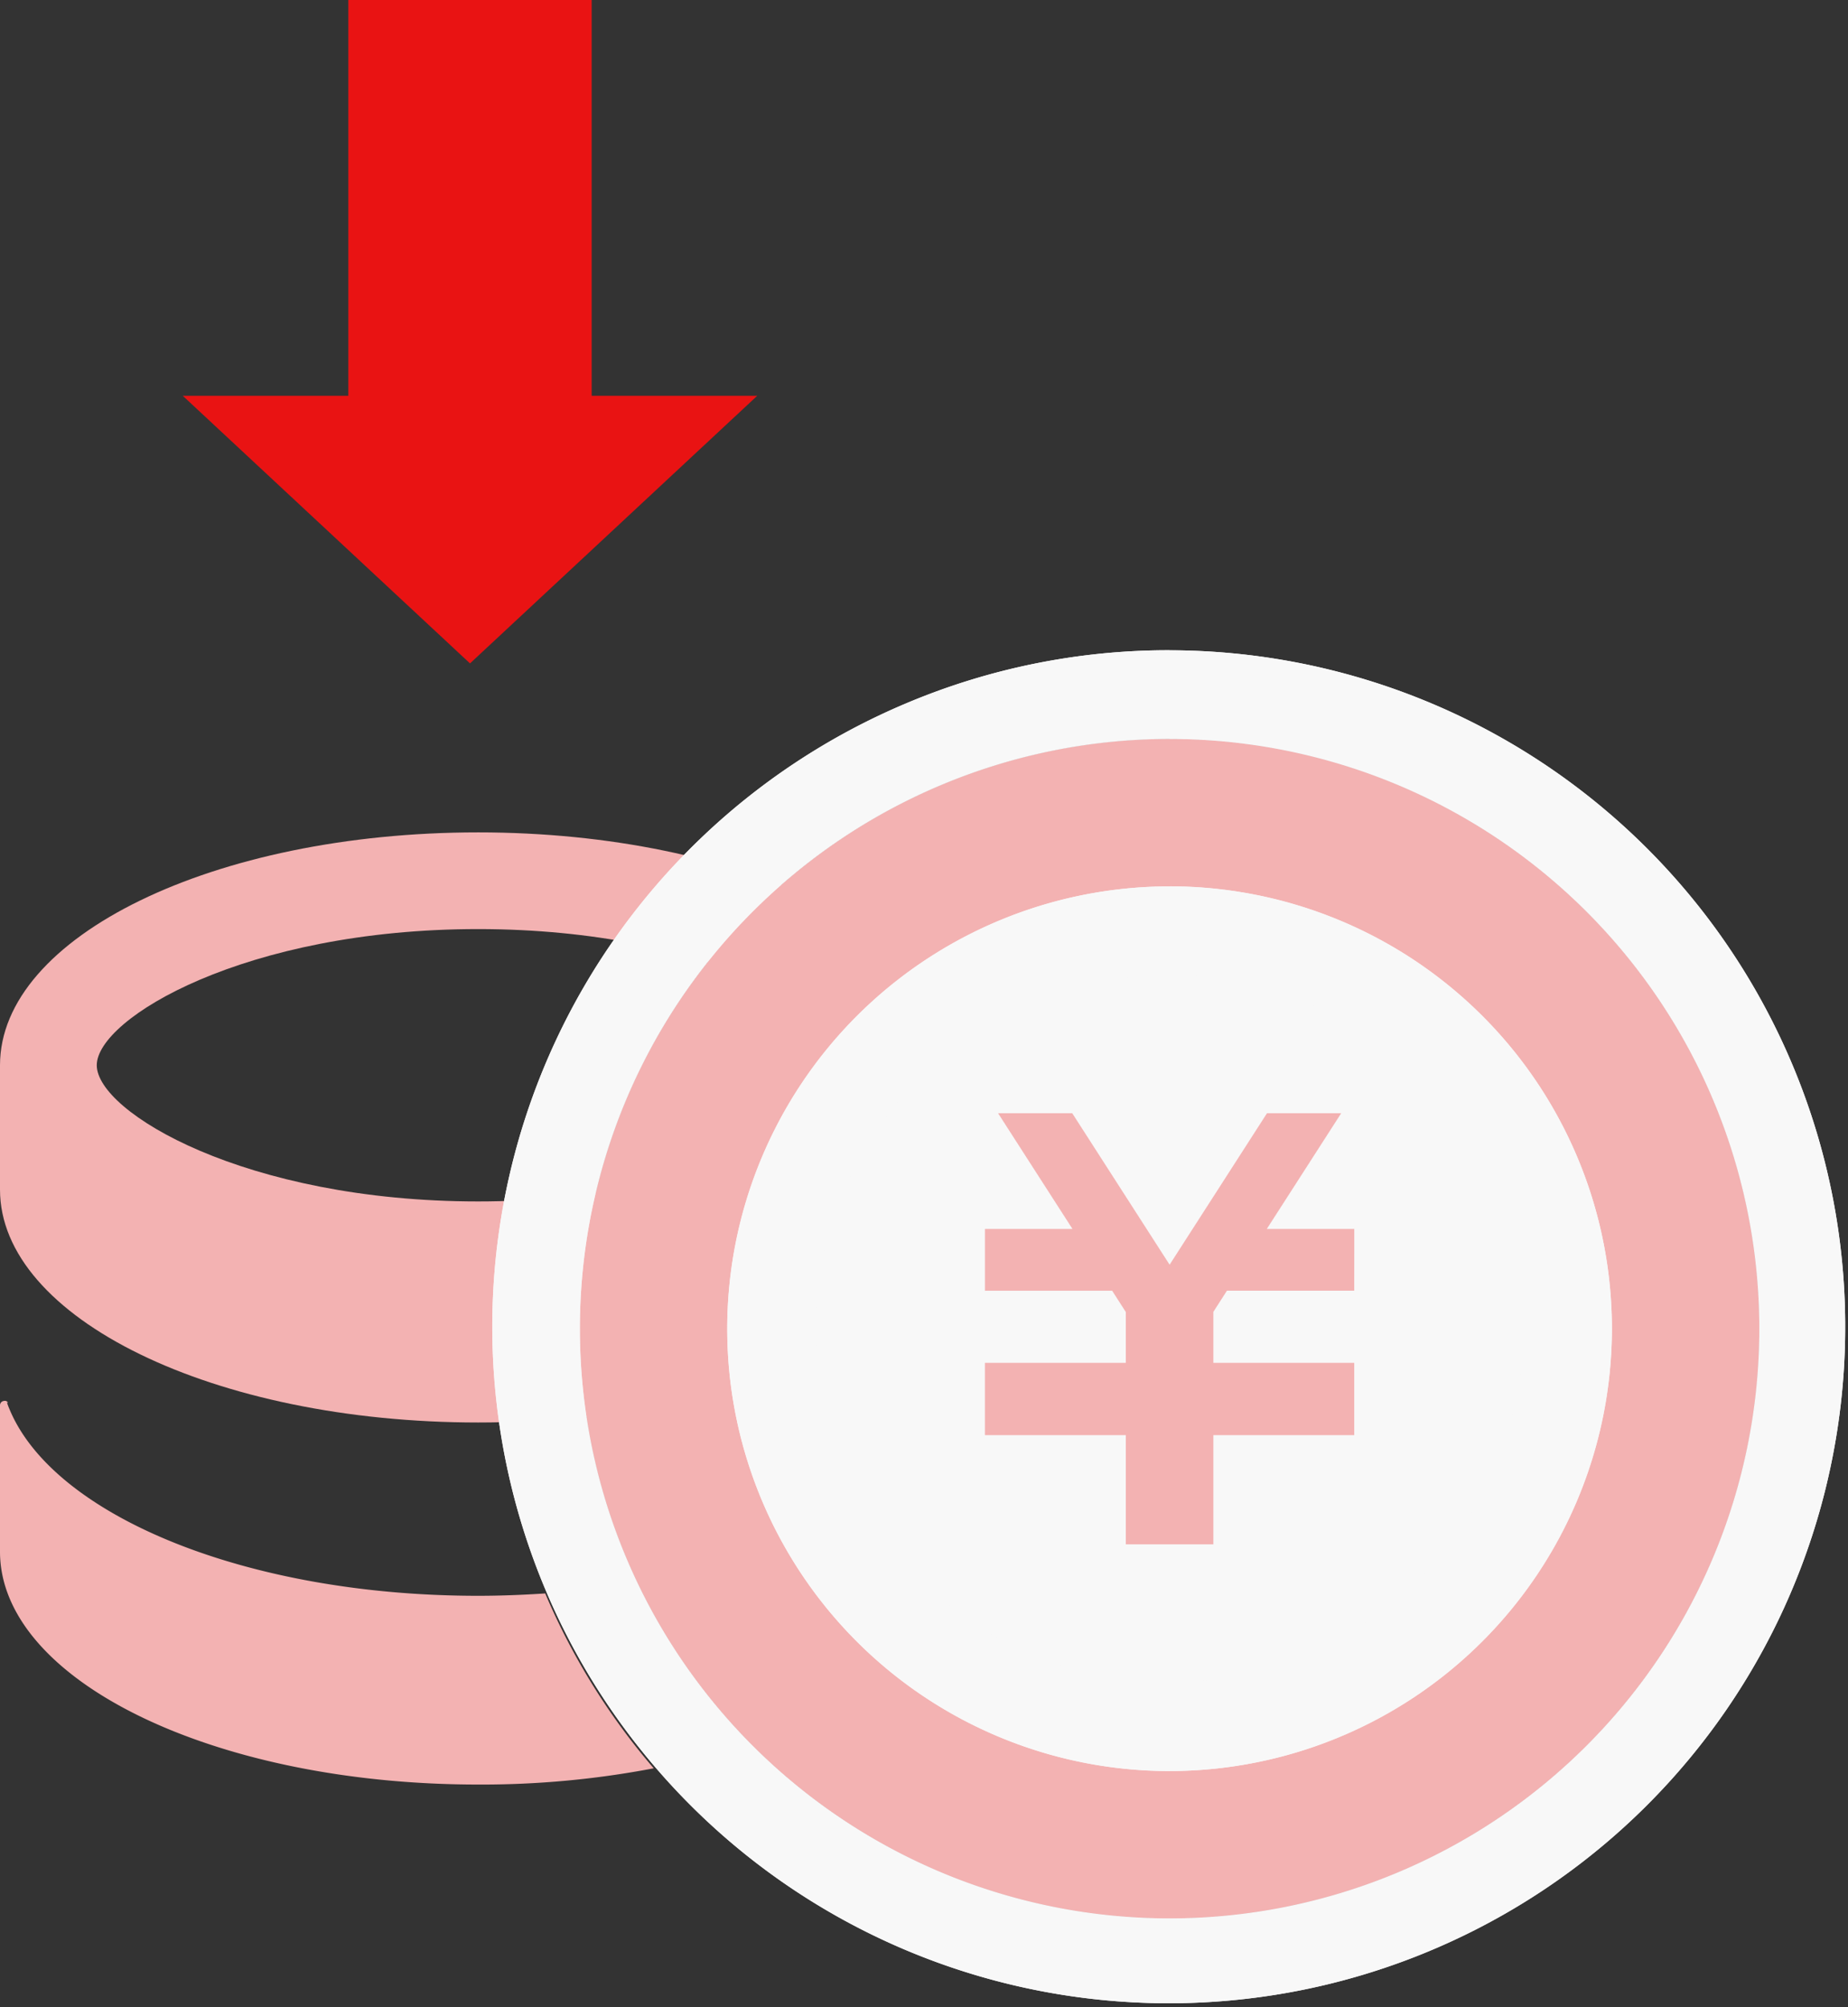 <svg xmlns="http://www.w3.org/2000/svg" width="83.382" height="90.557"><rect width="100%" height="100%" fill="#333333" stroke="none"/><g data-name="グループ 3752"><path data-name="パス 1117" d="M26.696 0H15.717v17.857H8.246l12.961 12.075 12.96-12.075h-7.471z" fill="#e91313"/><path data-name="パス 1104" d="M21.572 37.556C9.657 37.556 0 42.256 0 48.063v5.611c0 5.8 9.657 10.507 21.572 10.507s21.569-4.7 21.569-10.507v-5.611c0-5.807-9.657-10.507-21.569-10.507zm0 4.363c10.5 0 17.2 4.033 17.2 6.144s-6.7 6.144-17.2 6.144-17.206-4.033-17.206-6.144 6.699-6.144 17.206-6.144z" fill="#f3b2b2"/><path data-name="パス 1107" d="M29.496 79.783a41.252 41.252 0 01-7.927.733C9.66 80.516 0 75.816 0 70.007v-6.6a.2.2 0 01.188-.2.159.159 0 01.185.107c-.053-.066-.119-.132.106.386 2.088 4.749 10.735 8.3 21.09 8.3 1.022 0 2.047-.041 3.031-.107a30.2 30.2 0 004.896 7.89z" fill="#f3b2b2"/><path data-name="パス 1116" d="M52.77 33.338A26.609 26.609 0 1079.382 59.95 26.607 26.607 0 0052.77 33.338z" fill="#f8f8f8"/><path data-name="パス 1116 - アウトライン" d="M52.77 33.338A26.609 26.609 0 1079.382 59.95 26.607 26.607 0 0052.77 33.341m0-4a30.522 30.522 0 11-11.916 2.407 30.424 30.424 0 0111.916-2.41z" fill="#f8f8f8"/><path data-name="パス 1108" d="M61.103 58.234H55.36l-.614.956v2.3h6.357v3.262h-6.357v4.926h-3.949v-4.926H44.44V61.49h6.357v-2.293l-.616-.961h-5.74v-2.788h3.949l-3.356-5.22h3.346l4.393 6.834 4.393-6.834h3.348l-3.356 5.22h3.947z" fill="#f3b2b2"/><path data-name="パス 1109" d="M52.77 39.989A19.958 19.958 0 1132.814 59.95 19.982 19.982 0 0152.77 39.992m0-6.651A26.609 26.609 0 1079.382 59.95 26.607 26.607 0 0052.77 33.338z" fill="#f3b2b2"/><path data-name="パス 1109 - アウトライン" d="M52.77 33.338A26.609 26.609 0 1079.382 59.95 26.607 26.607 0 0052.77 33.341m0 46.568A19.958 19.958 0 1172.728 59.95 19.982 19.982 0 0152.77 79.908m0-50.568a30.522 30.522 0 11-11.916 2.407 30.424 30.424 0 0111.916-2.409zm0 46.568A15.958 15.958 0 1036.814 59.95 15.976 15.976 0 0052.77 75.906z" fill="#f8f8f8"/></g></svg>